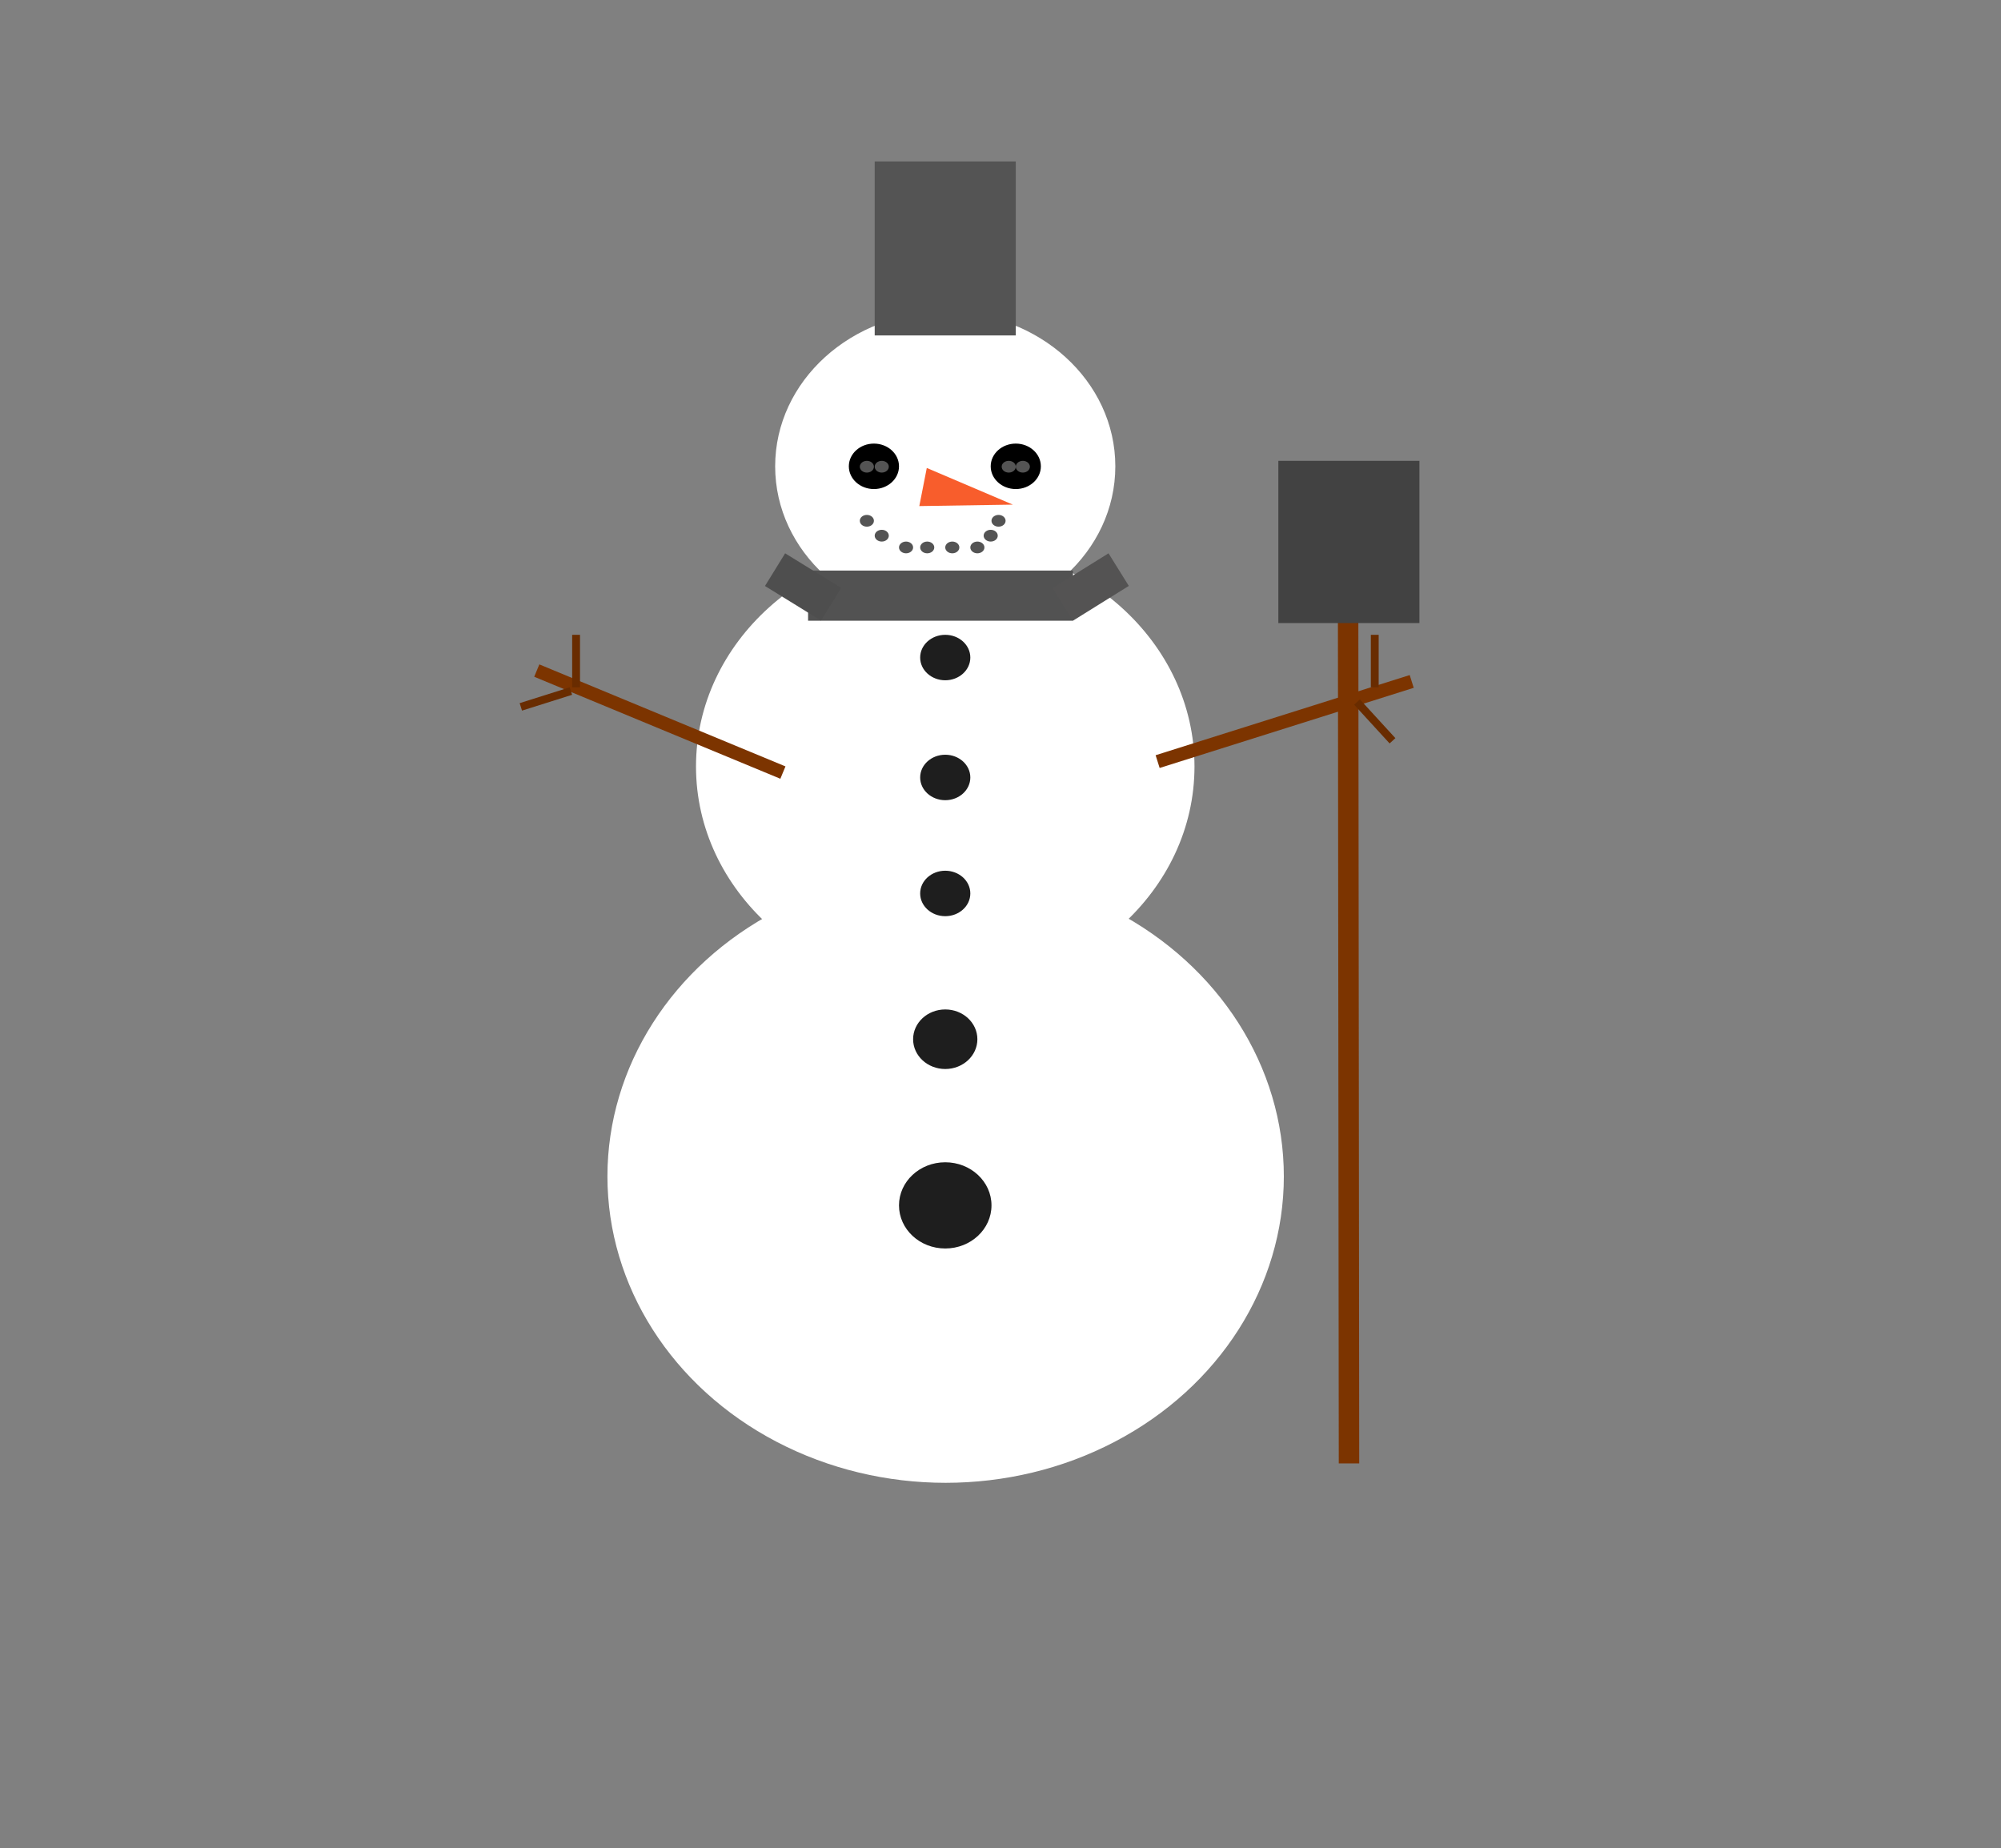 <svg width="2553" height="2358" viewBox="0 0 2553 2358" fill="none" xmlns="http://www.w3.org/2000/svg">
<rect x="0" y="0" width="2553" height="2358" fill="#808080" stroke="none"/>
<ellipse cx="1206" cy="595" rx="217" ry="197" fill="white"/>
<ellipse cx="1206" cy="978" rx="318" ry="287" fill="white"/>
<ellipse cx="1206.5" cy="1501" rx="431.5" ry="391" fill="white"/>
<rect x="1116" y="206" width="180" height="222" fill="#545454"/>
<ellipse cx="1206" cy="992" rx="32" ry="29" fill="#1E1E1E"/>
<ellipse cx="1206" cy="839" rx="32" ry="29" fill="#1E1E1E"/>
<path d="M1147 595C1147 611.016 1132.67 624 1115 624C1097.33 624 1083 611.016 1083 595C1083 578.984 1097.33 566 1115 566C1132.67 566 1147 578.984 1147 595Z" fill="black"/>
<ellipse cx="1296" cy="595" rx="32" ry="29" fill="black"/>
<ellipse cx="1206" cy="1326" rx="41" ry="38" fill="#1E1E1E"/>
<ellipse cx="1206" cy="1538" rx="59" ry="55" fill="#1E1E1E"/>
<ellipse cx="1206" cy="1140" rx="32" ry="29" fill="#1E1E1E"/>
<ellipse cx="1106" cy="595.5" rx="9" ry="7.5" fill="#545454"/>
<ellipse cx="1274" cy="664.5" rx="9" ry="7.5" fill="#545454"/>
<ellipse cx="1264" cy="683.5" rx="9" ry="7.5" fill="#545454"/>
<ellipse cx="1247" cy="698.5" rx="9" ry="7.5" fill="#545454"/>
<ellipse cx="1215" cy="698.5" rx="9" ry="7.5" fill="#545454"/>
<ellipse cx="1183" cy="698.5" rx="9" ry="7.5" fill="#545454"/>
<ellipse cx="1156" cy="698.5" rx="9" ry="7.5" fill="#545454"/>
<ellipse cx="1125" cy="683.5" rx="9" ry="7.5" fill="#545454"/>
<ellipse cx="1106" cy="664.5" rx="9" ry="7.5" fill="#545454"/>
<ellipse cx="1305" cy="595.5" rx="9" ry="7.5" fill="#545454"/>
<ellipse cx="1287" cy="595.5" rx="9" ry="7.5" fill="#545454"/>
<ellipse cx="1125" cy="595.5" rx="9" ry="7.5" fill="#545454"/>
<path d="M1292.21 643.872L1172.91 645.726L1182.45 597.094L1292.21 643.872Z" fill="#F85D2C"/>
<rect x="1474.4" y="963.616" width="339.933" height="17.059" transform="rotate(-17.509 1474.4 963.616)" fill="#7C3400"/>
<rect x="1708.1" y="1867.23" width="1075.2" height="26.087" transform="rotate(-90.059 1708.1 1867.23)" fill="#7C3400"/>
<rect x="688.12" y="847.74" width="339.933" height="17.059" transform="rotate(22.512 688.12 847.74)" fill="#7C3400"/>
<rect x="1749" y="810" width="10" height="67" fill="#692C00"/>
<rect x="726.893" y="877" width="10" height="67" transform="rotate(72.483 726.893 877)" fill="#692C00"/>
<rect x="730" y="810" width="10" height="67" fill="#692C00"/>
<rect x="1727.69" y="899.173" width="10" height="67" transform="rotate(-42.487 1727.69 899.173)" fill="#692C00"/>
<rect x="1031" y="728" width="338" height="64" fill="#525252"/>
<rect x="1001.74" y="706" width="84" height="49" transform="rotate(31.693 1001.74 706)" fill="#4E4E4E"/>
<rect x="1343" y="750.398" width="84" height="49" transform="rotate(-31.908 1343 750.398)" fill="#545353"/>
<rect x="1631" y="588" width="180" height="207" fill="#424242"/>
</svg>
